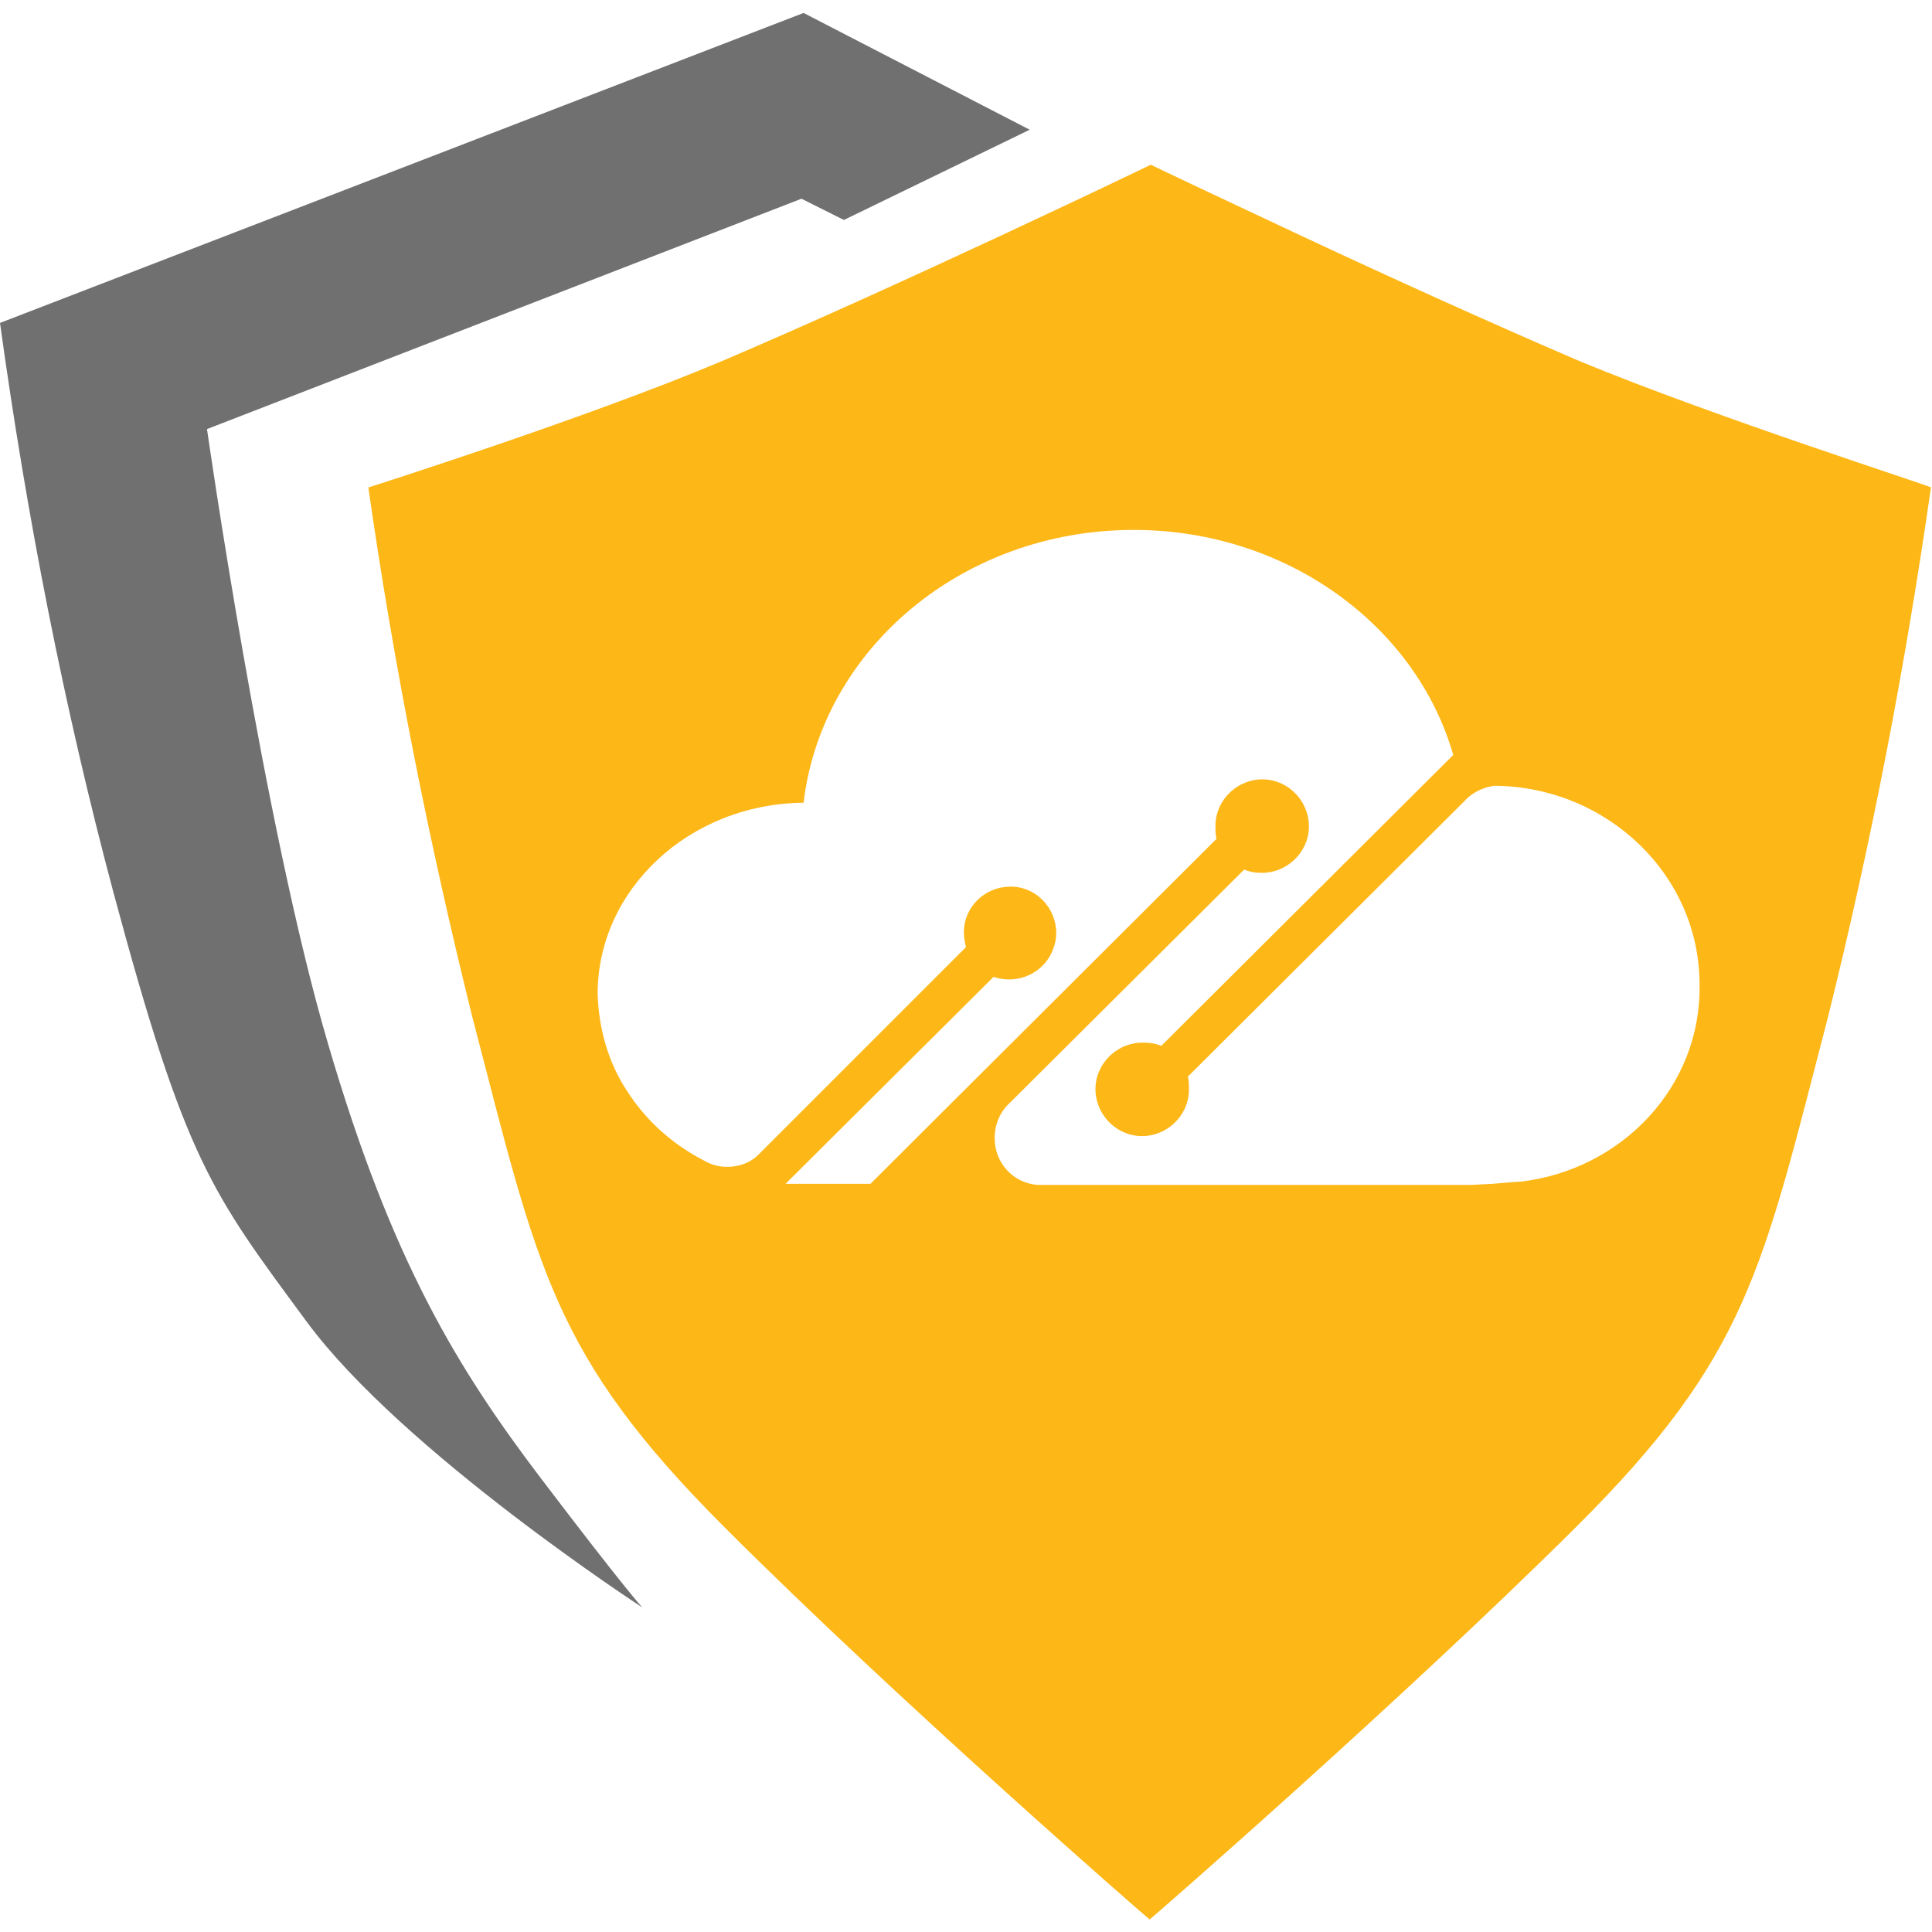 <?xml version="1.0" ?>
<svg xmlns="http://www.w3.org/2000/svg" viewBox="0 0 182.0 182.0">
	<style type="text/css">
		.st0a{fill-rule:evenodd;clip-rule:evenodd;fill:#707070;}
		.st0b{fill-rule:evenodd;clip-rule:evenodd;fill:#fdb717;}
	</style>
	<path class="st0a" d="M 75.5,18.72 L 19.5,40.42 C 19.5,40.42 24.8,77.62 30.9,98.32 C 36.9,118.82 43.1,128.92 51.0,139.32 C 58.9,149.72 60.5,151.42 60.5,151.42 C 60.5,151.42 37.9,136.72 28.9,124.52 C 19.9,112.32 17.5,109.42 10.7,84.12 C 6.0,66.52 2.5,48.52 0.0,30.42 L 75.7,1.22 L 97.0,12.22 L 79.5,20.72 L 75.5,18.72 L 75.5,18.72"/>
	<path class="st0b" d="M 148.8,34.02 C 140.4,30.42 130.5,25.92 122.6,22.22 C 114.7,18.52 108.8,15.72 108.4,15.52 L 108.4,15.52 C 107.6,15.92 84.9,26.82 68.0,34.02 C 55.2,39.42 34.7,45.92 34.7,45.92 C 37.1,62.72 40.4,79.32 44.5,95.82 C 50.7,119.62 52.0,127.62 68.3,143.92 C 84.6,160.22 107.9,180.52 108.3,180.82 C 108.7,180.52 132.1,160.12 148.4,143.92 C 164.7,127.72 166.0,119.62 172.2,95.82 C 176.3,79.32 179.5,62.72 181.9,45.92 C 182.0,45.82 161.6,39.32 148.8,34.02 M 143.2,111.32 L 143.2,111.32 C 142.8,111.32 141.8,111.42 140.6,111.52 L 138.6,111.62 L 97.7,111.62 C 95.4,111.42 93.7,109.52 93.7,107.22 C 93.7,105.92 94.2,104.72 95.2,103.82 L 95.2,103.82 L 117.2,81.92 C 117.7,82.12 118.2,82.22 118.7,82.22 C 121.1,82.32 123.2,80.42 123.3,78.02 C 123.4,75.62 121.5,73.52 119.1,73.42 C 116.7,73.32 114.6,75.22 114.5,77.62 C 114.5,77.72 114.5,77.72 114.5,77.82 C 114.5,78.22 114.5,78.62 114.6,79.02 L 82.0,111.52 L 74.0,111.52 L 93.6,92.02 C 95.9,92.82 98.4,91.62 99.2,89.42 C 99.4,88.92 99.5,88.42 99.5,87.92 C 99.5,85.52 97.6,83.52 95.2,83.52 C 92.8,83.52 90.8,85.42 90.8,87.82 C 90.8,88.32 90.9,88.82 91.0,89.22 L 71.3,108.92 L 71.3,108.92 C 70.5,109.62 69.5,109.92 68.5,109.92 C 67.7,109.92 67.0,109.72 66.3,109.32 L 66.3,109.32 C 63.4,107.82 60.9,105.62 59.1,102.82 C 57.3,100.12 56.4,96.92 56.3,93.62 C 56.3,83.82 64.9,75.72 75.7,75.62 C 77.4,61.22 90.6,49.92 106.8,49.92 C 121.2,49.92 133.4,58.92 136.9,71.12 L 109.4,98.52 C 108.9,98.32 108.4,98.22 107.8,98.22 C 105.4,98.12 103.3,100.02 103.2,102.42 C 103.1,104.82 105.0,106.92 107.4,107.02 C 109.8,107.12 111.9,105.22 112.0,102.82 C 112.0,102.72 112.0,102.72 112.0,102.62 C 112.0,102.22 112.0,101.82 111.9,101.42 L 138.0,75.42 L 138.1,75.32 L 138.2,75.22 C 138.2,75.22 138.2,75.22 138.3,75.12 C 139.0,74.52 139.9,74.12 140.8,74.02 C 151.4,74.12 160.1,82.42 160.1,92.72 C 160.3,102.32 152.8,110.22 143.2,111.32"/>
</svg>
